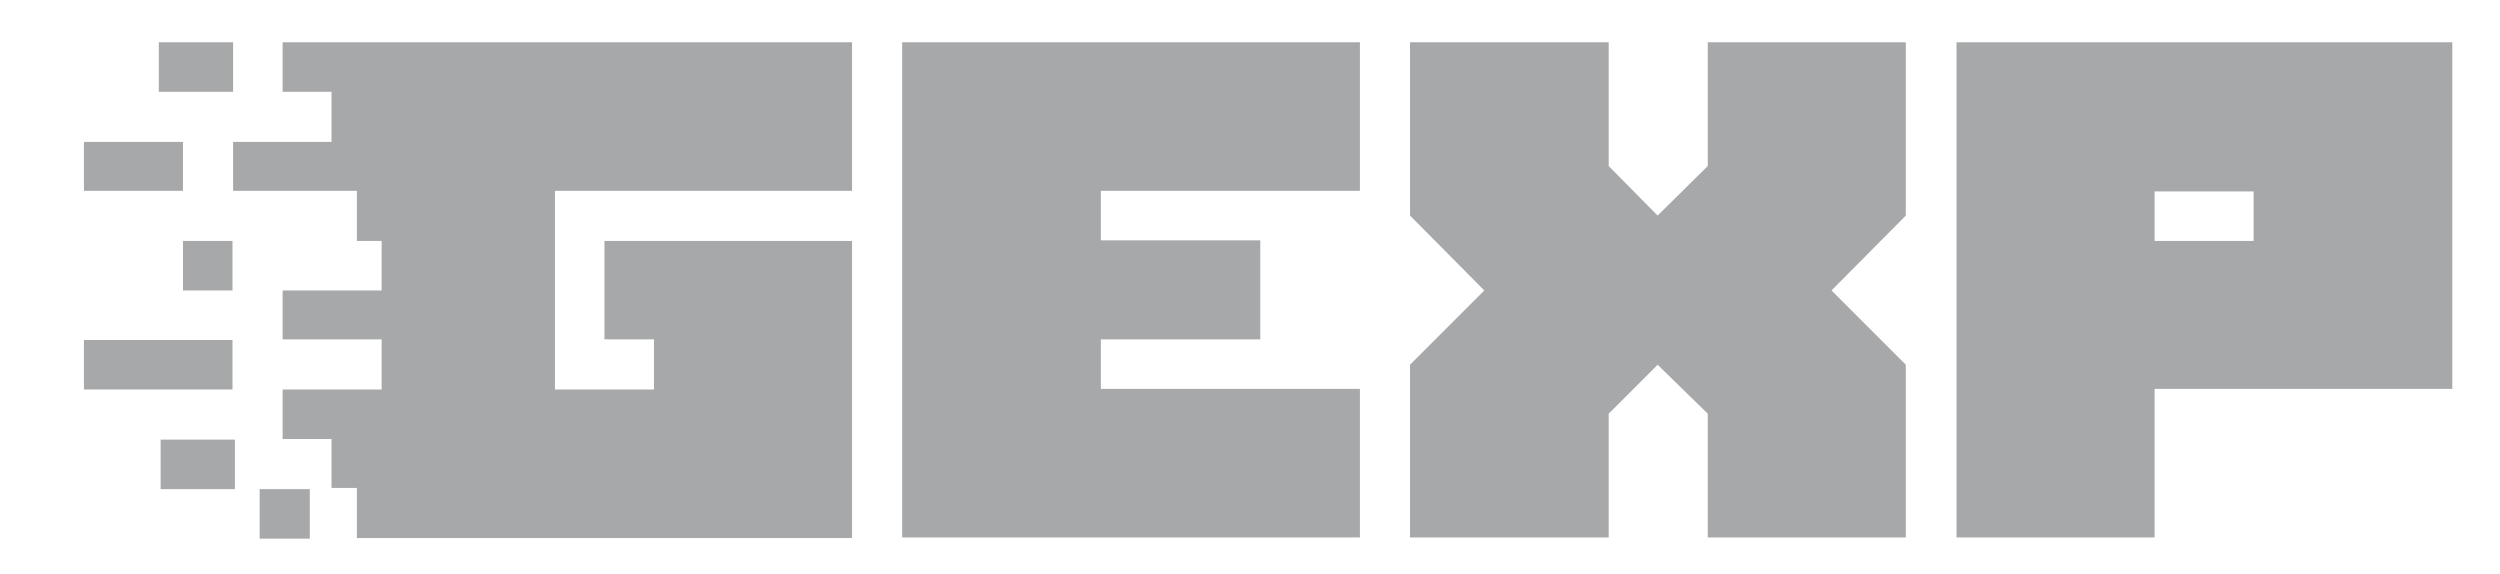 <svg version="1.2" xmlns="http://www.w3.org/2000/svg" viewBox="0 0 414 95" width="414" height="95">
	<title>logo-svg</title>
	<style>
		.s0 { fill: #a7a8aa } 
	</style>
	<g id="Layer">
		<g id="Layer">
			<g id="Layer">
				<path id="Layer" class="s0" d="m38.6 7h-12.3v8.2h12.3zm102.5 24.6v-24.6h-94.3v8.2h8.1v8.3h-16.3v8.1h20.5v8.3h4.1v8.2h-16.4v8.1h16.4v8.3h-16.4v8.2h8.1v8.1h4.2v8.3h82v-49.2h-41v16.3h8.2v8.3h-16.4v-32.9zm-110.8-8.1h-16.4v8.1h16.4zm8.2 16.4h-8.2v8.2h8.2zm0 16.4h-24.6v8.2h24.6zm-11.9 16.5v8.2h12.3v-8.2zm24.7 8.2h-8.3v8.2h8.3z"/>
				<path id="Layer" class="s0" d="m149.4 7v82h75.8v-24.6h-42.9v-8.2h26.4v-16.4h-26.4v-8.2h42.9v-24.6z"/>
				<path id="Layer" class="s0" d="m245.8 48.1l-12.3 12.3v28.6h32.9v-20.5l8.1-8.1 8.3 8.1v20.5h32.8v-28.6l-12.3-12.3 12.3-12.4v-28.7h-32.8v20.5l-8.3 8.2-8.1-8.2v-20.5h-32.9v28.7z"/>
				<path id="Layer" fill-rule="evenodd" class="s0" d="m324 7h82.1v57.4h-49.3v24.6h-32.8zm32.8 32.9h16.4v-8.2h-16.4z"/>
			</g>
		</g>
	</g>
</svg>
